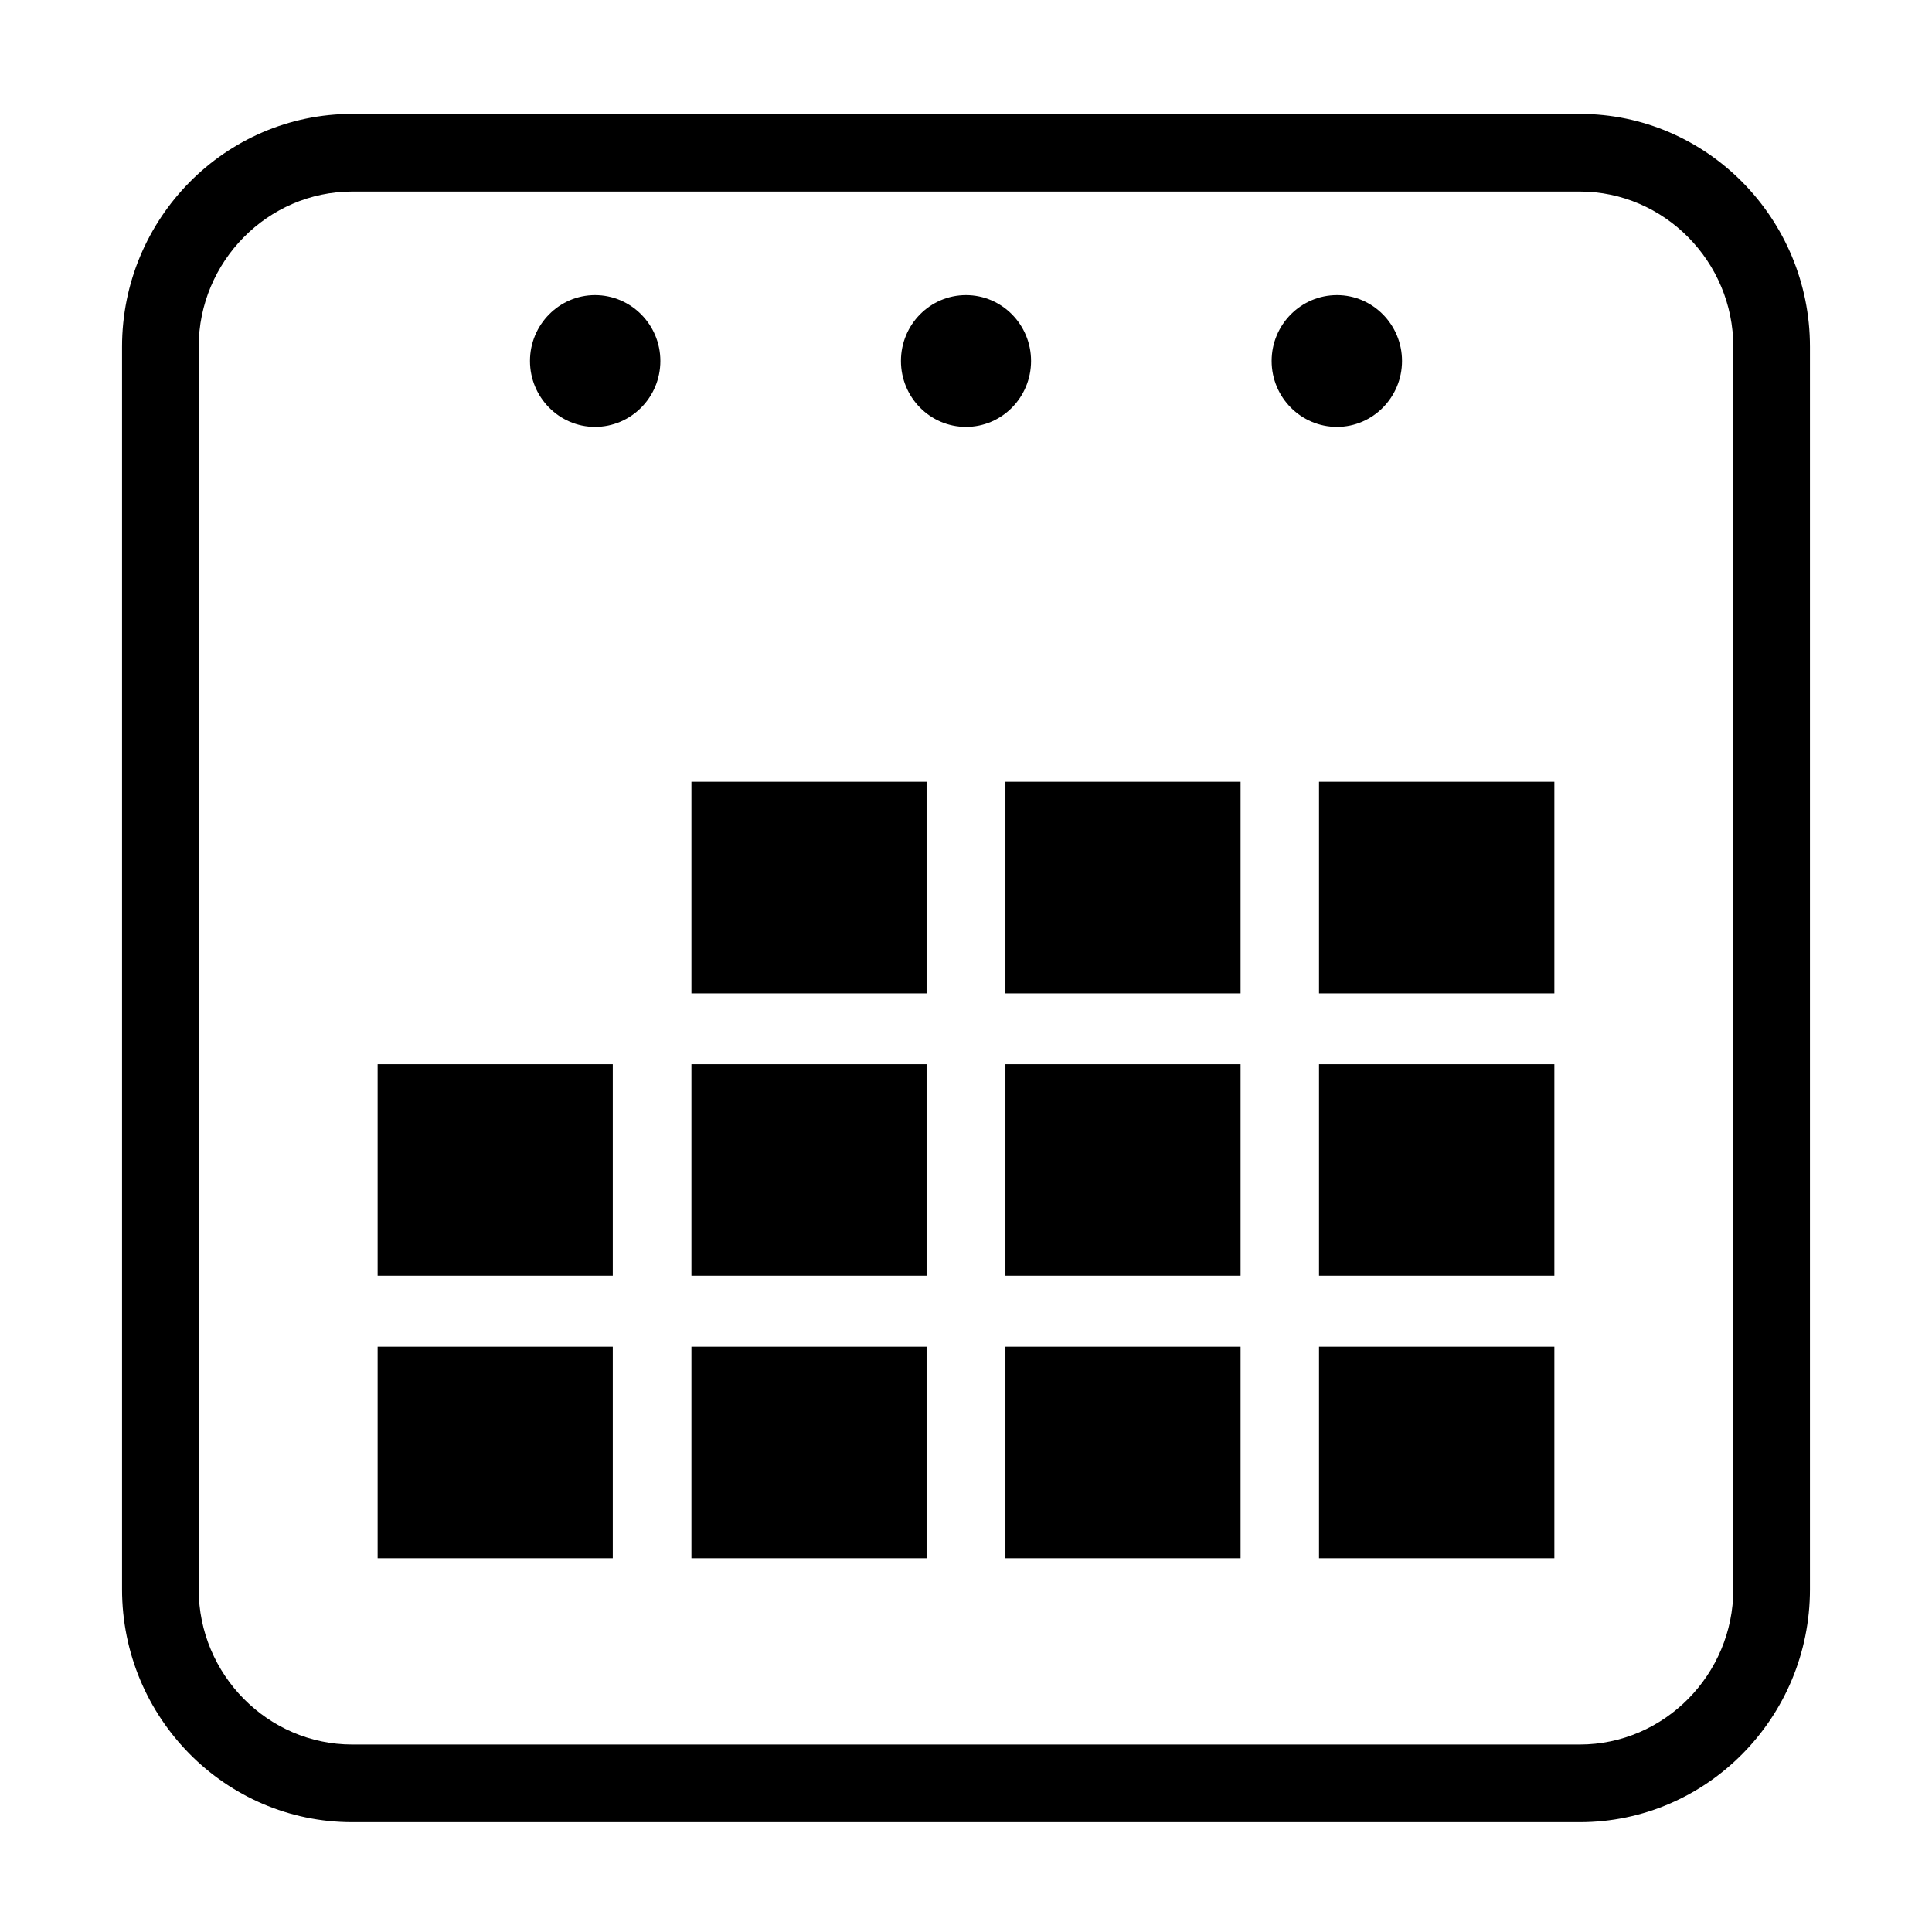 <svg xmlns="http://www.w3.org/2000/svg" width="76pt" height="76pt" viewBox="0 0 76 76" version="1.1">
	<path d="M 13.855 4.48 C 8.863 4.48 4.801 8.594 4.801 13.641 C 4.801 18.527 4.801 57.633 4.801 62.52 C 4.801 67.566 8.863 71.68 13.855 71.68 C 18.68 71.68 57.32 71.68 62.145 71.68 C 67.137 71.68 71.199 67.566 71.199 62.52 C 71.199 57.633 71.199 18.527 71.199 13.641 C 71.199 8.594 67.137 4.48 62.145 4.48 C 52.488 4.48 18.68 4.48 13.855 4.48 Z M 68.184 62.52 C 68.184 65.871 65.465 68.625 62.145 68.625 C 57.32 68.625 18.68 68.625 13.855 68.625 C 10.535 68.625 7.816 65.871 7.816 62.52 C 7.816 57.633 7.816 18.527 7.816 13.641 C 7.816 10.289 10.535 7.535 13.855 7.535 C 18.68 7.535 57.32 7.535 62.145 7.535 C 65.465 7.535 68.184 10.289 68.184 13.641 C 68.184 23.414 68.184 52.742 68.184 62.52 Z M 68.184 62.52" />
	<path d="M 23.406 16.793 C 22 16.793 20.848 15.633 20.848 14.199 C 20.848 12.77 22 11.609 23.406 11.609 C 24.824 11.609 25.977 12.77 25.977 14.199 C 25.977 15.633 24.824 16.793 23.406 16.793 Z M 23.406 16.793" />
	<path d="M 38 16.793 C 36.586 16.793 35.441 15.633 35.441 14.199 C 35.441 12.77 36.586 11.609 38 11.609 C 39.414 11.609 40.559 12.77 40.559 14.199 C 40.559 15.633 39.414 16.793 38 16.793 Z M 38 16.793" />
	<path d="M 52.594 16.793 C 51.176 16.793 50.023 15.633 50.023 14.199 C 50.023 12.77 51.176 11.609 52.594 11.609 C 54 11.609 55.152 12.77 55.152 14.199 C 55.152 15.633 54 16.793 52.594 16.793 Z M 52.594 16.793" />
	<path d="M 27.199 30.754 L 36.449 30.754 L 36.449 39.078 L 27.199 39.078 Z M 27.199 30.754" />
	<path d="M 39.551 30.754 L 48.801 30.754 L 48.801 39.078 L 39.551 39.078 Z M 39.551 30.754" />
	<path d="M 51.887 30.754 L 61.145 30.754 L 61.145 39.078 L 51.887 39.078 Z M 51.887 30.754" />
	<path d="M 14.855 41.863 L 24.105 41.863 L 24.105 50.184 L 14.855 50.184 Z M 14.855 41.863" />
	<path d="M 27.199 41.863 L 36.449 41.863 L 36.449 50.184 L 27.199 50.184 Z M 27.199 41.863" />
	<path d="M 39.551 41.863 L 48.801 41.863 L 48.801 50.184 L 39.551 50.184 Z M 39.551 41.863" />
	<path d="M 51.887 41.863 L 61.145 41.863 L 61.145 50.184 L 51.887 50.184 Z M 51.887 41.863" />
	<path d="M 14.855 52.977 L 24.105 52.977 L 24.105 61.297 L 14.855 61.297 Z M 14.855 52.977" />
	<path d="M 27.199 52.977 L 36.449 52.977 L 36.449 61.297 L 27.199 61.297 Z M 27.199 52.977" />
	<path d="M 39.551 52.977 L 48.801 52.977 L 48.801 61.297 L 39.551 61.297 Z M 39.551 52.977" />
	<path d="M 51.887 52.977 L 61.145 52.977 L 61.145 61.297 L 51.887 61.297 Z M 51.887 52.977" />
</svg>
